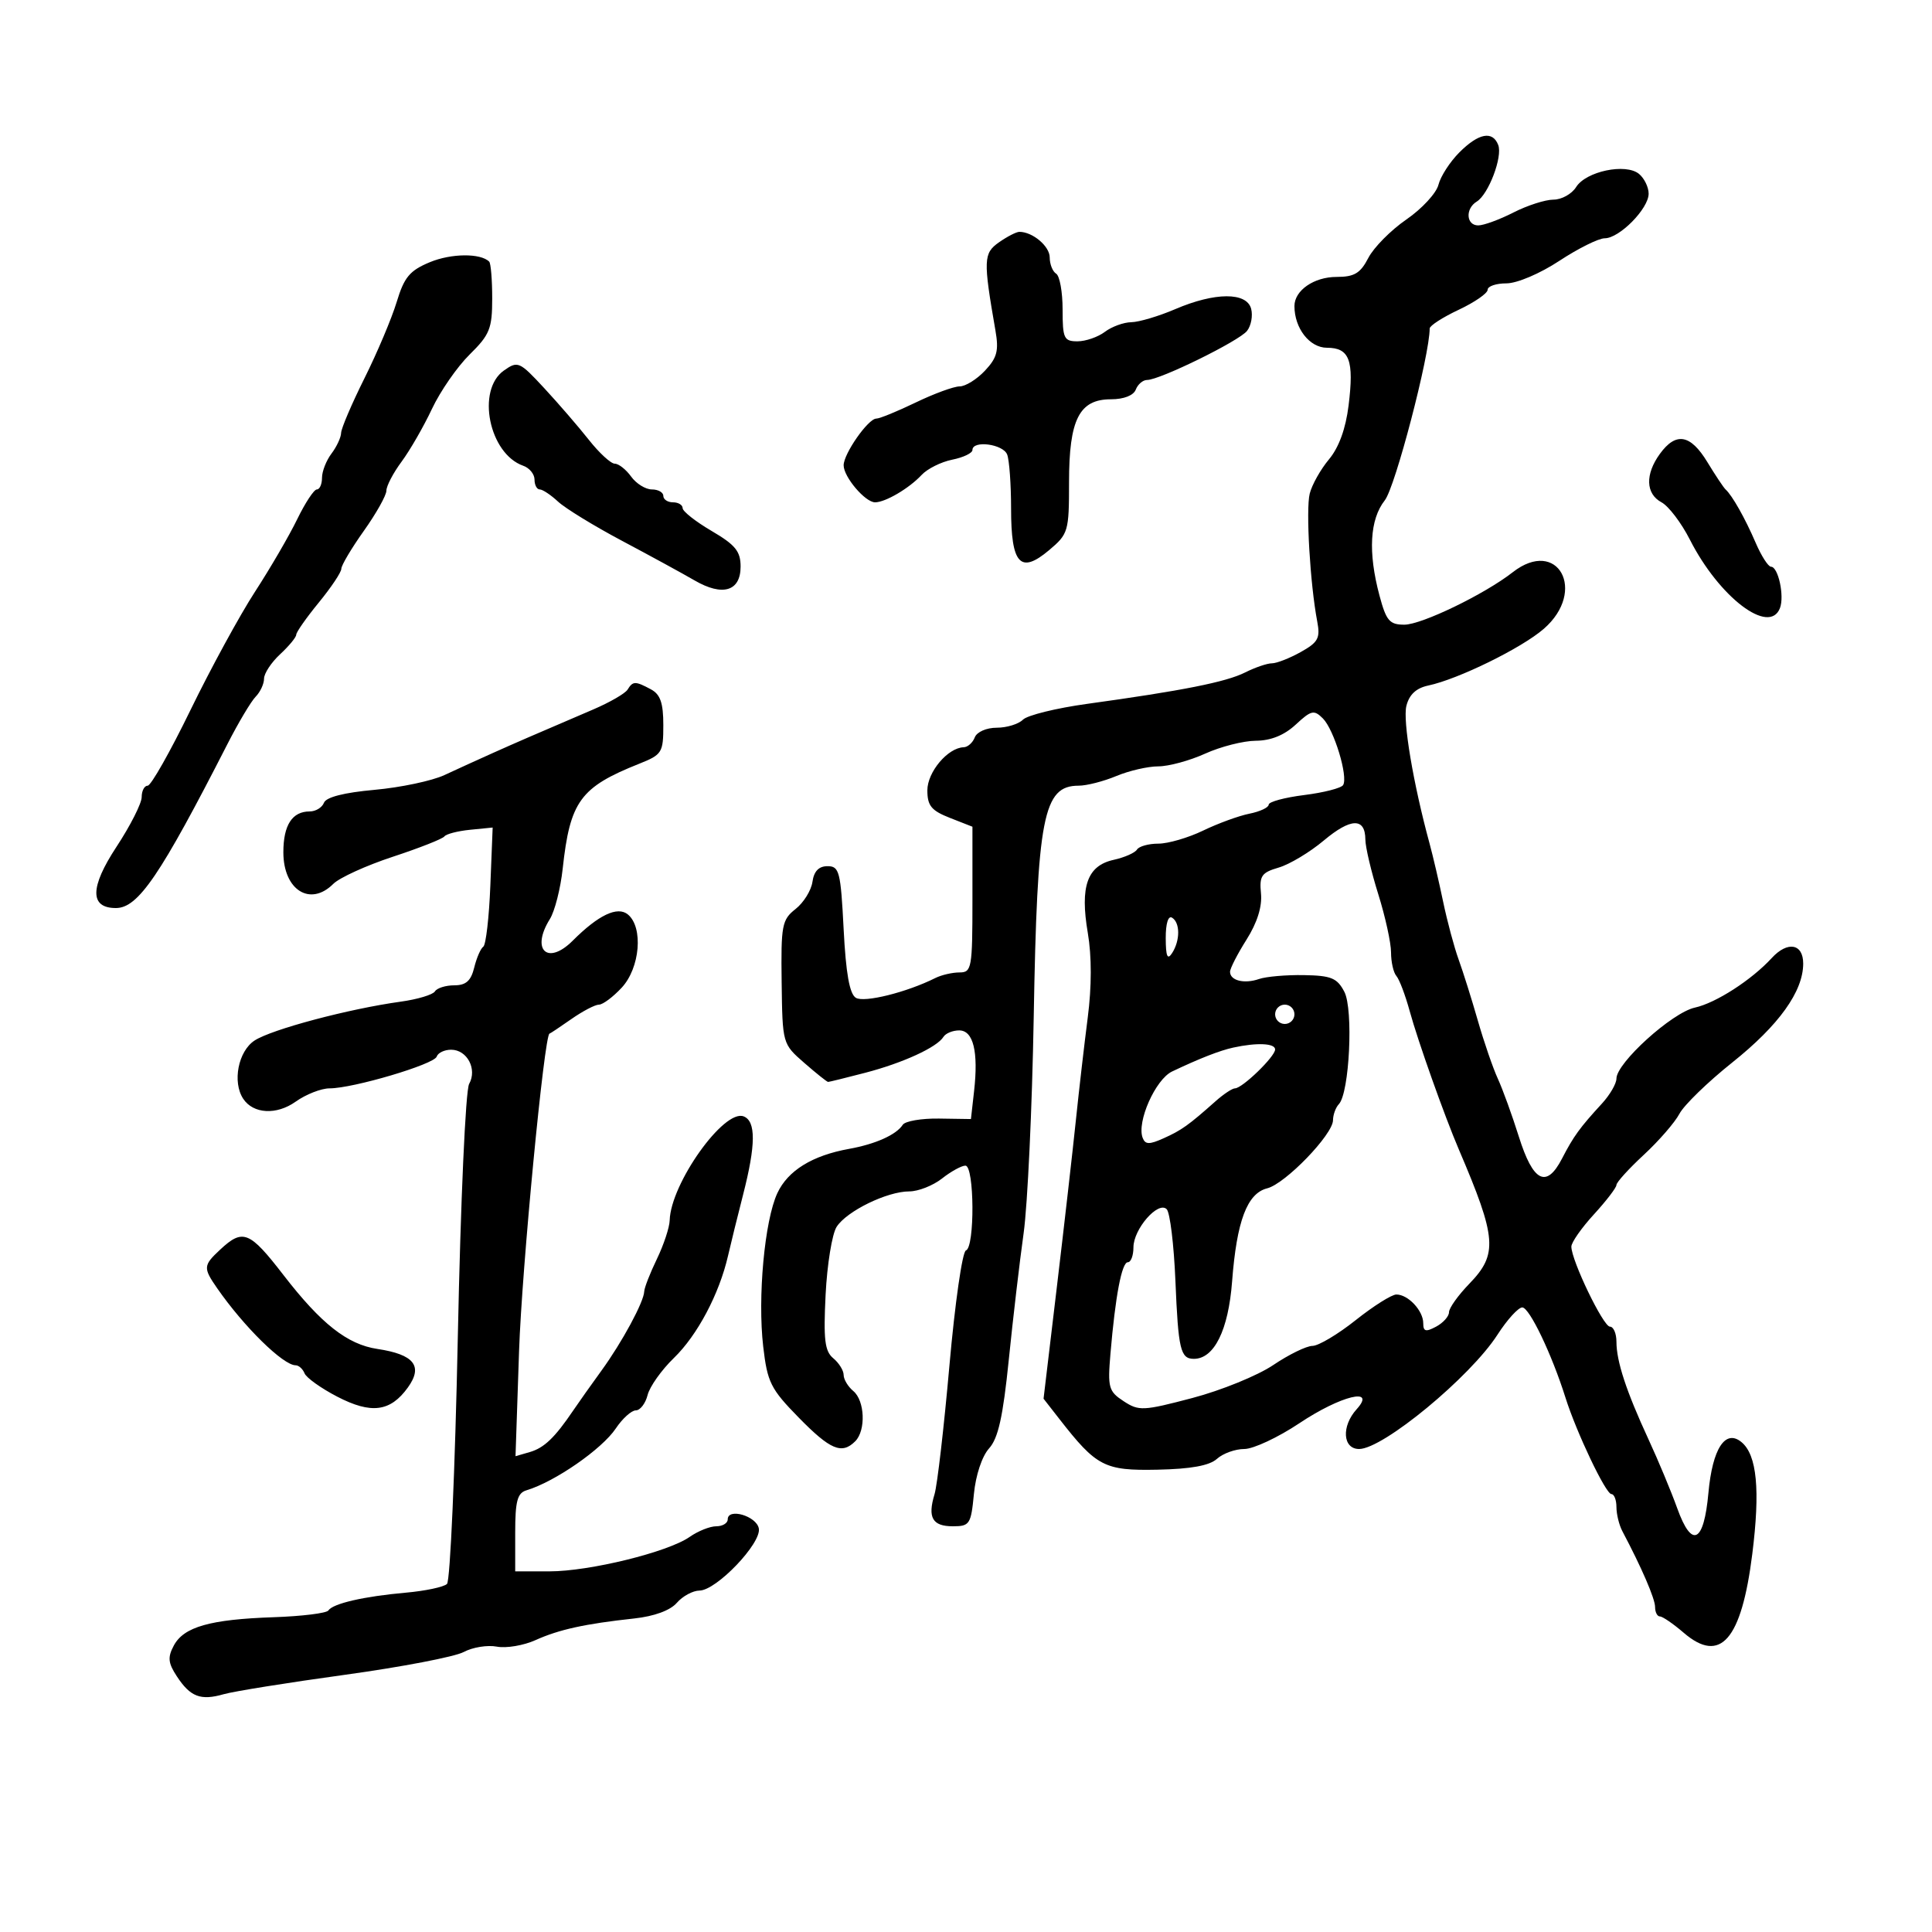 <svg xmlns="http://www.w3.org/2000/svg" width="300" height="300" viewBox="0 0 300 300" version="1.1">
	<path d="M 226.616 23.657 C 225.155 25.118, 223.691 27.382, 223.363 28.689 C 223.035 29.995, 220.795 32.421, 218.385 34.079 C 215.975 35.738, 213.315 38.423, 212.476 40.047 C 211.238 42.440, 210.303 43, 207.546 43 C 204.036 43, 201 45.099, 201 47.524 C 201 50.981, 203.356 54, 206.054 54 C 209.548 54, 210.274 55.937, 209.409 62.953 C 208.964 66.570, 207.903 69.484, 206.363 71.327 C 205.063 72.882, 203.717 75.277, 203.373 76.650 C 202.753 79.118, 203.433 90.692, 204.539 96.500 C 205.032 99.094, 204.686 99.737, 201.974 101.250 C 200.249 102.213, 198.236 103, 197.500 103 C 196.764 103, 194.888 103.641, 193.331 104.424 C 190.385 105.905, 183.580 107.257, 168.794 109.298 C 164.006 109.959, 159.528 111.063, 158.844 111.750 C 158.160 112.438, 156.326 113, 154.769 113 C 153.174 113, 151.686 113.655, 151.362 114.500 C 151.045 115.325, 150.272 116.015, 149.643 116.033 C 147.180 116.105, 144 119.875, 144 122.724 C 144 125.113, 144.619 125.870, 147.500 127 L 151 128.373 151 139.687 C 151 150.359, 150.886 151, 148.986 151 C 147.879 151, 146.191 151.391, 145.236 151.868 C 140.786 154.094, 134.189 155.735, 132.895 154.938 C 131.917 154.336, 131.351 151.152, 131 144.290 C 130.543 135.333, 130.330 134.500, 128.500 134.500 C 127.143 134.500, 126.390 135.281, 126.157 136.929 C 125.968 138.265, 124.787 140.167, 123.531 141.154 C 121.419 142.815, 121.257 143.668, 121.374 152.520 C 121.500 162.084, 121.502 162.091, 124.886 165.045 C 126.748 166.670, 128.413 168, 128.587 168 C 128.760 168, 131.348 167.363, 134.338 166.584 C 140.194 165.059, 145.494 162.627, 146.496 161.007 C 146.838 160.453, 147.939 160, 148.942 160 C 151.138 160, 151.946 163.297, 151.254 169.435 L 150.766 173.765 145.811 173.691 C 143.085 173.649, 140.550 174.085, 140.178 174.658 C 139.167 176.212, 135.952 177.655, 131.851 178.395 C 126.125 179.427, 122.337 181.765, 120.706 185.271 C 118.721 189.536, 117.624 201.450, 118.511 209.093 C 119.156 214.649, 119.665 215.669, 124.012 220.108 C 128.935 225.137, 130.716 225.884, 132.800 223.800 C 134.476 222.124, 134.298 217.492, 132.500 216 C 131.675 215.315, 131 214.190, 131 213.500 C 131 212.810, 130.275 211.643, 129.388 210.907 C 128.068 209.812, 127.853 208.021, 128.200 201.035 C 128.434 196.341, 129.205 191.600, 129.913 190.500 C 131.491 188.051, 137.749 185, 141.193 185 C 142.588 185, 144.874 184.100, 146.273 183 C 147.671 181.900, 149.307 181, 149.908 181 C 151.310 181, 151.388 193.704, 149.988 194.171 C 149.432 194.356, 148.281 202.381, 147.430 212.004 C 146.580 221.627, 145.538 230.634, 145.115 232.020 C 144.010 235.647, 144.781 237, 147.956 237 C 150.573 237, 150.775 236.691, 151.227 231.990 C 151.508 229.067, 152.488 226.118, 153.581 224.910 C 154.998 223.345, 155.744 219.994, 156.641 211.170 C 157.293 204.752, 158.331 195.900, 158.947 191.500 C 159.563 187.100, 160.268 172.025, 160.514 158 C 161.062 126.759, 161.985 122, 167.500 122 C 168.741 122, 171.371 121.325, 173.346 120.500 C 175.320 119.675, 178.251 119, 179.859 119 C 181.466 119, 184.743 118.110, 187.141 117.022 C 189.538 115.934, 193.080 115.034, 195.010 115.022 C 197.342 115.007, 199.421 114.165, 201.202 112.513 C 203.611 110.280, 204.040 110.183, 205.416 111.558 C 207.148 113.291, 209.367 120.597, 208.558 121.906 C 208.266 122.379, 205.545 123.076, 202.513 123.455 C 199.481 123.834, 197 124.505, 197 124.947 C 197 125.389, 195.653 126.019, 194.006 126.349 C 192.359 126.678, 189.125 127.859, 186.818 128.974 C 184.512 130.088, 181.385 131, 179.871 131 C 178.357 131, 176.861 131.415, 176.548 131.923 C 176.234 132.431, 174.605 133.147, 172.929 133.516 C 168.820 134.418, 167.683 137.637, 168.915 144.872 C 169.528 148.475, 169.525 153.199, 168.905 158 C 168.373 162.125, 167.541 169.325, 167.056 174 C 166.571 178.675, 165.245 190.305, 164.108 199.844 L 162.042 217.189 164.503 220.344 C 170.276 227.747, 171.502 228.381, 179.720 228.213 C 184.922 228.107, 187.804 227.582, 188.967 226.530 C 189.897 225.688, 191.808 225, 193.215 225 C 194.621 225, 198.468 223.200, 201.762 221 C 208.194 216.705, 213.820 215.331, 210.655 218.829 C 208.268 221.466, 208.490 225, 211.043 225 C 214.763 225, 228.307 213.811, 232.530 207.250 C 234.035 204.912, 235.768 203.008, 236.383 203.017 C 237.492 203.034, 240.968 210.293, 243.078 217 C 244.783 222.420, 249.342 232, 250.216 232 C 250.647 232, 251 232.906, 251 234.014 C 251 235.121, 251.414 236.809, 251.920 237.764 C 254.912 243.414, 257 248.251, 257 249.531 C 257 250.339, 257.337 251.001, 257.750 251.001 C 258.163 251.002, 259.826 252.143, 261.447 253.537 C 267.140 258.433, 270.416 254.671, 272.093 241.312 C 273.341 231.362, 272.819 225.925, 270.423 223.936 C 267.914 221.854, 265.908 224.928, 265.283 231.813 C 264.576 239.608, 262.711 240.525, 260.437 234.195 C 259.510 231.613, 257.503 226.800, 255.977 223.500 C 252.526 216.036, 251 211.392, 251 208.351 C 251 207.058, 250.544 206, 249.987 206 C 248.955 206, 244 195.715, 244 193.571 C 244 192.922, 245.575 190.671, 247.500 188.570 C 249.425 186.468, 251 184.412, 251 184.002 C 251 183.591, 252.912 181.484, 255.250 179.320 C 257.587 177.156, 260.079 174.286, 260.786 172.943 C 261.493 171.599, 265.173 168.025, 268.964 165 C 276.236 159.197, 280 153.950, 280 149.614 C 280 146.518, 277.567 146.093, 275.117 148.761 C 271.986 152.171, 266.444 155.744, 263.172 156.462 C 259.626 157.241, 251 165.050, 251 167.481 C 251 168.266, 249.988 170.012, 248.750 171.359 C 245.292 175.125, 244.348 176.425, 242.549 179.906 C 240.126 184.591, 238.059 183.541, 235.847 176.500 C 234.810 173.200, 233.341 169.150, 232.583 167.500 C 231.825 165.850, 230.431 161.800, 229.484 158.500 C 228.538 155.200, 227.194 150.925, 226.497 149 C 225.800 147.075, 224.715 143.025, 224.086 140 C 223.456 136.975, 222.511 132.925, 221.987 131 C 219.443 121.670, 217.802 111.925, 218.384 109.606 C 218.824 107.854, 219.905 106.846, 221.765 106.453 C 226.428 105.469, 236.273 100.640, 239.717 97.646 C 246.489 91.761, 241.884 83.391, 234.885 88.865 C 230.525 92.274, 220.756 97, 218.067 97 C 215.767 97, 215.254 96.400, 214.207 92.486 C 212.408 85.759, 212.692 80.661, 215.032 77.687 C 216.656 75.622, 222 55.160, 222 51.007 C 222 50.574, 224.025 49.268, 226.500 48.105 C 228.975 46.942, 231 45.542, 231 44.995 C 231 44.448, 232.311 44, 233.913 44 C 235.563 44, 239.130 42.483, 242.140 40.500 C 245.063 38.575, 248.232 37, 249.182 37 C 251.465 37, 256 32.396, 256 30.077 C 256 29.069, 255.330 27.689, 254.511 27.009 C 252.455 25.303, 246.271 26.594, 244.737 29.050 C 244.067 30.122, 242.484 31, 241.220 31 C 239.955 31, 237.156 31.900, 235 33 C 232.844 34.100, 230.387 35, 229.540 35 C 227.662 35, 227.500 32.405, 229.309 31.300 C 231.132 30.186, 233.349 24.351, 232.645 22.518 C 231.779 20.261, 229.601 20.672, 226.616 23.657 M 155.131 37.621 C 152.704 39.321, 152.662 40.341, 154.570 51.311 C 155.118 54.459, 154.834 55.548, 152.942 57.561 C 151.682 58.903, 149.914 60, 149.013 60 C 148.112 60, 145.042 61.125, 142.192 62.500 C 139.342 63.875, 136.588 65, 136.073 65 C 134.810 65, 131 70.447, 131 72.251 C 131 74.059, 134.346 78, 135.881 78 C 137.483 78, 141.170 75.832, 143.105 73.752 C 143.999 72.790, 146.142 71.722, 147.866 71.377 C 149.590 71.032, 151 70.356, 151 69.875 C 151 68.322, 155.766 68.947, 156.393 70.582 C 156.727 71.452, 157 75.222, 157 78.959 C 157 87.617, 158.431 89.191, 162.888 85.441 C 165.890 82.915, 166 82.541, 166 74.876 C 166 65.131, 167.583 62, 172.508 62 C 174.499 62, 176.012 61.411, 176.362 60.500 C 176.678 59.675, 177.470 59, 178.122 59 C 180.099 59, 192.421 52.949, 193.644 51.377 C 194.274 50.569, 194.559 49.028, 194.278 47.954 C 193.594 45.341, 188.658 45.360, 182.500 48 C 179.934 49.100, 176.859 50.014, 175.667 50.032 C 174.475 50.049, 172.626 50.724, 171.559 51.532 C 170.491 52.339, 168.579 53, 167.309 53 C 165.209 53, 165 52.554, 165 48.059 C 165 45.341, 164.550 42.840, 164 42.500 C 163.450 42.160, 163 41.024, 163 39.976 C 163 38.236, 160.350 36, 158.288 36 C 157.824 36, 156.404 36.729, 155.131 37.621 M 66.748 40.713 C 63.618 42.014, 62.765 43.037, 61.599 46.886 C 60.830 49.424, 58.581 54.750, 56.601 58.722 C 54.620 62.695, 52.986 66.520, 52.968 67.222 C 52.951 67.925, 52.276 69.374, 51.468 70.441 C 50.661 71.509, 50 73.196, 50 74.191 C 50 75.186, 49.640 76, 49.199 76 C 48.759 76, 47.386 78.084, 46.149 80.630 C 44.912 83.177, 41.964 88.239, 39.599 91.880 C 37.234 95.521, 32.727 103.787, 29.582 110.250 C 26.438 116.712, 23.446 122, 22.933 122 C 22.420 122, 22 122.797, 22 123.771 C 22 124.746, 20.238 128.222, 18.085 131.496 C 13.947 137.789, 13.917 141, 17.996 141 C 21.454 141, 24.878 135.964, 35.336 115.500 C 37.023 112.200, 38.987 108.905, 39.701 108.179 C 40.416 107.452, 41 106.193, 41 105.381 C 41 104.569, 42.125 102.862, 43.500 101.588 C 44.875 100.313, 46 98.948, 46 98.554 C 46 98.159, 47.575 95.915, 49.500 93.565 C 51.425 91.216, 53 88.857, 53 88.323 C 53 87.789, 54.575 85.137, 56.500 82.429 C 58.425 79.722, 60 76.912, 60 76.186 C 60 75.461, 61.062 73.434, 62.359 71.683 C 63.657 69.932, 65.777 66.250, 67.070 63.500 C 68.364 60.750, 70.999 56.948, 72.926 55.050 C 76.047 51.976, 76.429 51.028, 76.429 46.348 C 76.429 43.459, 76.219 40.885, 75.962 40.629 C 74.627 39.293, 70.063 39.335, 66.748 40.713 M 78.250 57.532 C 73.933 60.567, 75.939 70.462, 81.250 72.324 C 82.213 72.661, 83 73.626, 83 74.469 C 83 75.311, 83.365 76, 83.811 76 C 84.258 76, 85.536 76.851, 86.652 77.890 C 87.768 78.930, 92.240 81.670, 96.590 83.980 C 100.941 86.290, 106.008 89.055, 107.850 90.125 C 112.206 92.656, 115 91.815, 115 87.975 C 115 85.606, 114.187 84.608, 110.500 82.447 C 108.025 80.997, 106 79.403, 106 78.905 C 106 78.407, 105.325 78, 104.500 78 C 103.675 78, 103 77.550, 103 77 C 103 76.450, 102.199 76, 101.221 76 C 100.242 76, 98.793 75.100, 98 74 C 97.207 72.900, 96.064 72, 95.459 72 C 94.854 72, 93.041 70.331, 91.430 68.290 C 89.818 66.250, 86.700 62.639, 84.500 60.265 C 80.660 56.123, 80.410 56.013, 78.250 57.532 M 257.750 70.470 C 255.433 73.655, 255.534 76.680, 258.001 78.001 C 259.102 78.590, 261.080 81.193, 262.398 83.786 C 266.959 92.763, 274.755 98.687, 276.392 94.421 C 277.109 92.551, 276.123 88, 275 88 C 274.570 88, 273.491 86.313, 272.604 84.250 C 270.984 80.486, 268.979 76.933, 267.947 76 C 267.643 75.725, 266.369 73.813, 265.116 71.750 C 262.493 67.435, 260.241 67.043, 257.750 70.470 M 97.449 107.083 C 97.081 107.678, 94.693 109.060, 92.142 110.154 C 81.986 114.507, 80.352 115.216, 76.500 116.939 C 74.300 117.924, 70.925 119.462, 69 120.358 C 67.075 121.253, 62.197 122.283, 58.160 122.645 C 53.426 123.070, 50.637 123.782, 50.303 124.652 C 50.019 125.393, 49.024 126, 48.093 126 C 45.369 126, 44 128.120, 44 132.340 C 44 138.200, 48.162 140.837, 51.751 137.250 C 52.714 136.287, 56.877 134.391, 61.001 133.035 C 65.126 131.678, 68.725 130.260, 69 129.882 C 69.275 129.503, 71.075 129.038, 73 128.847 L 76.500 128.500 76.141 137.500 C 75.944 142.450, 75.451 146.725, 75.045 147 C 74.640 147.275, 74.005 148.738, 73.635 150.250 C 73.131 152.308, 72.352 153, 70.540 153 C 69.208 153, 67.856 153.424, 67.536 153.942 C 67.215 154.460, 64.826 155.178, 62.227 155.537 C 54.162 156.651, 42.176 159.839, 39.527 161.574 C 36.987 163.238, 36.055 168.020, 37.765 170.615 C 39.321 172.976, 42.942 173.177, 45.905 171.068 C 47.502 169.930, 49.874 169, 51.176 169 C 54.834 169, 67.409 165.274, 67.809 164.072 C 68.006 163.482, 69.013 163, 70.048 163 C 72.541 163, 74.130 166.016, 72.847 168.309 C 72.292 169.300, 71.526 186.432, 71.090 207.575 C 70.665 228.204, 69.908 245.475, 69.408 245.954 C 68.909 246.432, 66.025 247.043, 63 247.310 C 56.518 247.883, 51.703 248.991, 50.988 250.072 C 50.707 250.498, 46.882 250.970, 42.488 251.120 C 32.626 251.458, 28.544 252.616, 26.991 255.516 C 26.013 257.345, 26.098 258.220, 27.457 260.293 C 29.554 263.494, 31.150 264.104, 34.734 263.076 C 36.301 262.627, 44.764 261.271, 53.542 260.064 C 62.319 258.856, 70.625 257.264, 72 256.525 C 73.376 255.786, 75.691 255.409, 77.146 255.688 C 78.600 255.966, 81.300 255.513, 83.145 254.681 C 86.810 253.028, 90.828 252.147, 98.480 251.316 C 101.594 250.978, 104.073 250.068, 105.097 248.888 C 105.998 247.850, 107.582 246.992, 108.617 246.983 C 111.255 246.960, 118.265 239.619, 117.830 237.336 C 117.460 235.397, 113 234.099, 113 235.930 C 113 236.519, 112.200 237, 111.223 237 C 110.245 237, 108.386 237.742, 107.091 238.649 C 103.721 241.009, 91.552 244, 85.318 244 L 80 244 80 237.969 C 80 233.091, 80.335 231.837, 81.750 231.414 C 86.140 230.101, 93.466 225.028, 95.623 221.807 C 96.655 220.266, 98.054 219.004, 98.731 219.003 C 99.408 219.001, 100.231 217.929, 100.559 216.620 C 100.888 215.312, 102.724 212.724, 104.639 210.870 C 108.288 207.339, 111.688 200.922, 113.047 195 C 113.489 193.075, 114.543 188.800, 115.389 185.500 C 117.374 177.766, 117.398 174.090, 115.471 173.351 C 112.409 172.175, 104.147 183.794, 103.988 189.500 C 103.957 190.600, 103.063 193.300, 102 195.500 C 100.937 197.700, 100.053 199.967, 100.034 200.539 C 99.981 202.157, 96.609 208.403, 93.406 212.813 C 91.808 215.014, 89.825 217.813, 89 219.033 C 86.157 223.235, 84.494 224.828, 82.274 225.473 L 80.049 226.119 80.599 209.810 C 81.032 196.971, 84.531 160.521, 85.332 160.498 C 85.424 160.495, 86.944 159.482, 88.710 158.247 C 90.475 157.011, 92.409 156, 93.007 156 C 93.606 156, 95.199 154.809, 96.548 153.354 C 99.386 150.291, 99.917 144.006, 97.505 142.004 C 95.891 140.665, 92.933 142.067, 88.933 146.067 C 85.022 149.978, 82.396 147.500, 85.382 142.715 C 86.142 141.497, 87.039 137.976, 87.374 134.891 C 88.514 124.417, 90.099 122.241, 99.250 118.596 C 102.809 117.178, 103 116.872, 103 112.586 C 103 109.145, 102.540 107.824, 101.066 107.035 C 98.642 105.738, 98.277 105.743, 97.449 107.083 M 205.538 130.529 C 203.382 132.339, 200.242 134.222, 198.559 134.714 C 195.884 135.495, 195.538 136, 195.805 138.736 C 196.004 140.778, 195.222 143.272, 193.555 145.913 C 192.150 148.139, 191 150.382, 191 150.897 C 191 152.265, 193.203 152.816, 195.500 152.021 C 196.600 151.640, 199.737 151.368, 202.470 151.415 C 206.712 151.487, 207.632 151.866, 208.747 154 C 210.175 156.730, 209.544 169.712, 207.899 171.450 C 207.405 171.972, 206.994 173.097, 206.988 173.950 C 206.970 176.174, 199.586 183.815, 196.772 184.521 C 193.652 185.304, 192.036 189.594, 191.318 199 C 190.742 206.546, 188.539 211, 185.385 211 C 183.301 211, 182.961 209.563, 182.518 198.896 C 182.286 193.286, 181.677 188.277, 181.164 187.764 C 179.841 186.441, 176 190.848, 176 193.689 C 176 194.960, 175.609 196, 175.132 196 C 174.188 196, 173.192 201.236, 172.430 210.209 C 171.984 215.470, 172.144 216.048, 174.471 217.573 C 176.844 219.128, 177.489 219.098, 185.154 217.080 C 189.640 215.898, 195.288 213.597, 197.706 211.966 C 200.123 210.335, 202.865 208.995, 203.800 208.989 C 204.735 208.984, 207.750 207.188, 210.500 205 C 213.250 202.812, 216.095 201.016, 216.821 201.011 C 218.636 200.996, 221 203.515, 221 205.464 C 221 206.760, 221.386 206.864, 223 206 C 224.100 205.411, 225 204.404, 225 203.762 C 225 203.120, 226.419 201.131, 228.153 199.342 C 232.614 194.740, 232.421 192.265, 226.532 178.500 C 224.296 173.274, 220.174 161.667, 218.895 157 C 218.217 154.525, 217.289 152.072, 216.831 151.550 C 216.374 151.027, 216 149.380, 216 147.889 C 216 146.398, 215.106 142.326, 214.013 138.839 C 212.920 135.353, 212.020 131.536, 212.013 130.357 C 211.992 126.931, 209.754 126.990, 205.538 130.529 M 181.015 145.691 C 181.027 148.519, 181.280 149.113, 182 148 C 183.264 146.044, 183.264 143.281, 182 142.500 C 181.399 142.129, 181.006 143.403, 181.015 145.691 M 198 157.500 C 198 158.325, 198.675 159, 199.500 159 C 200.325 159, 201 158.325, 201 157.500 C 201 156.675, 200.325 156, 199.500 156 C 198.675 156, 198 156.675, 198 157.500 M 191.500 162.668 C 189.417 163.121, 186.258 164.356, 182 166.382 C 179.417 167.610, 176.486 174.218, 177.431 176.681 C 177.837 177.739, 178.460 177.751, 180.703 176.744 C 183.477 175.498, 184.556 174.728, 188.750 171 C 189.988 169.900, 191.342 169, 191.760 169 C 192.900 169, 198 164.063, 198 162.960 C 198 161.991, 195.185 161.865, 191.500 162.668 M 34.189 194.039 C 31.553 196.494, 31.523 196.868, 33.715 200.027 C 37.863 206.007, 43.963 212, 45.901 212 C 46.388 212, 47.013 212.563, 47.291 213.250 C 47.568 213.938, 49.849 215.566, 52.359 216.868 C 57.643 219.611, 60.615 219.227, 63.333 215.451 C 65.731 212.119, 64.304 210.318, 58.587 209.461 C 53.935 208.763, 49.858 205.554, 44.026 198 C 38.743 191.157, 37.723 190.746, 34.189 194.039" stroke="none" fill="black" fill-rule="evenodd"/>
</svg>